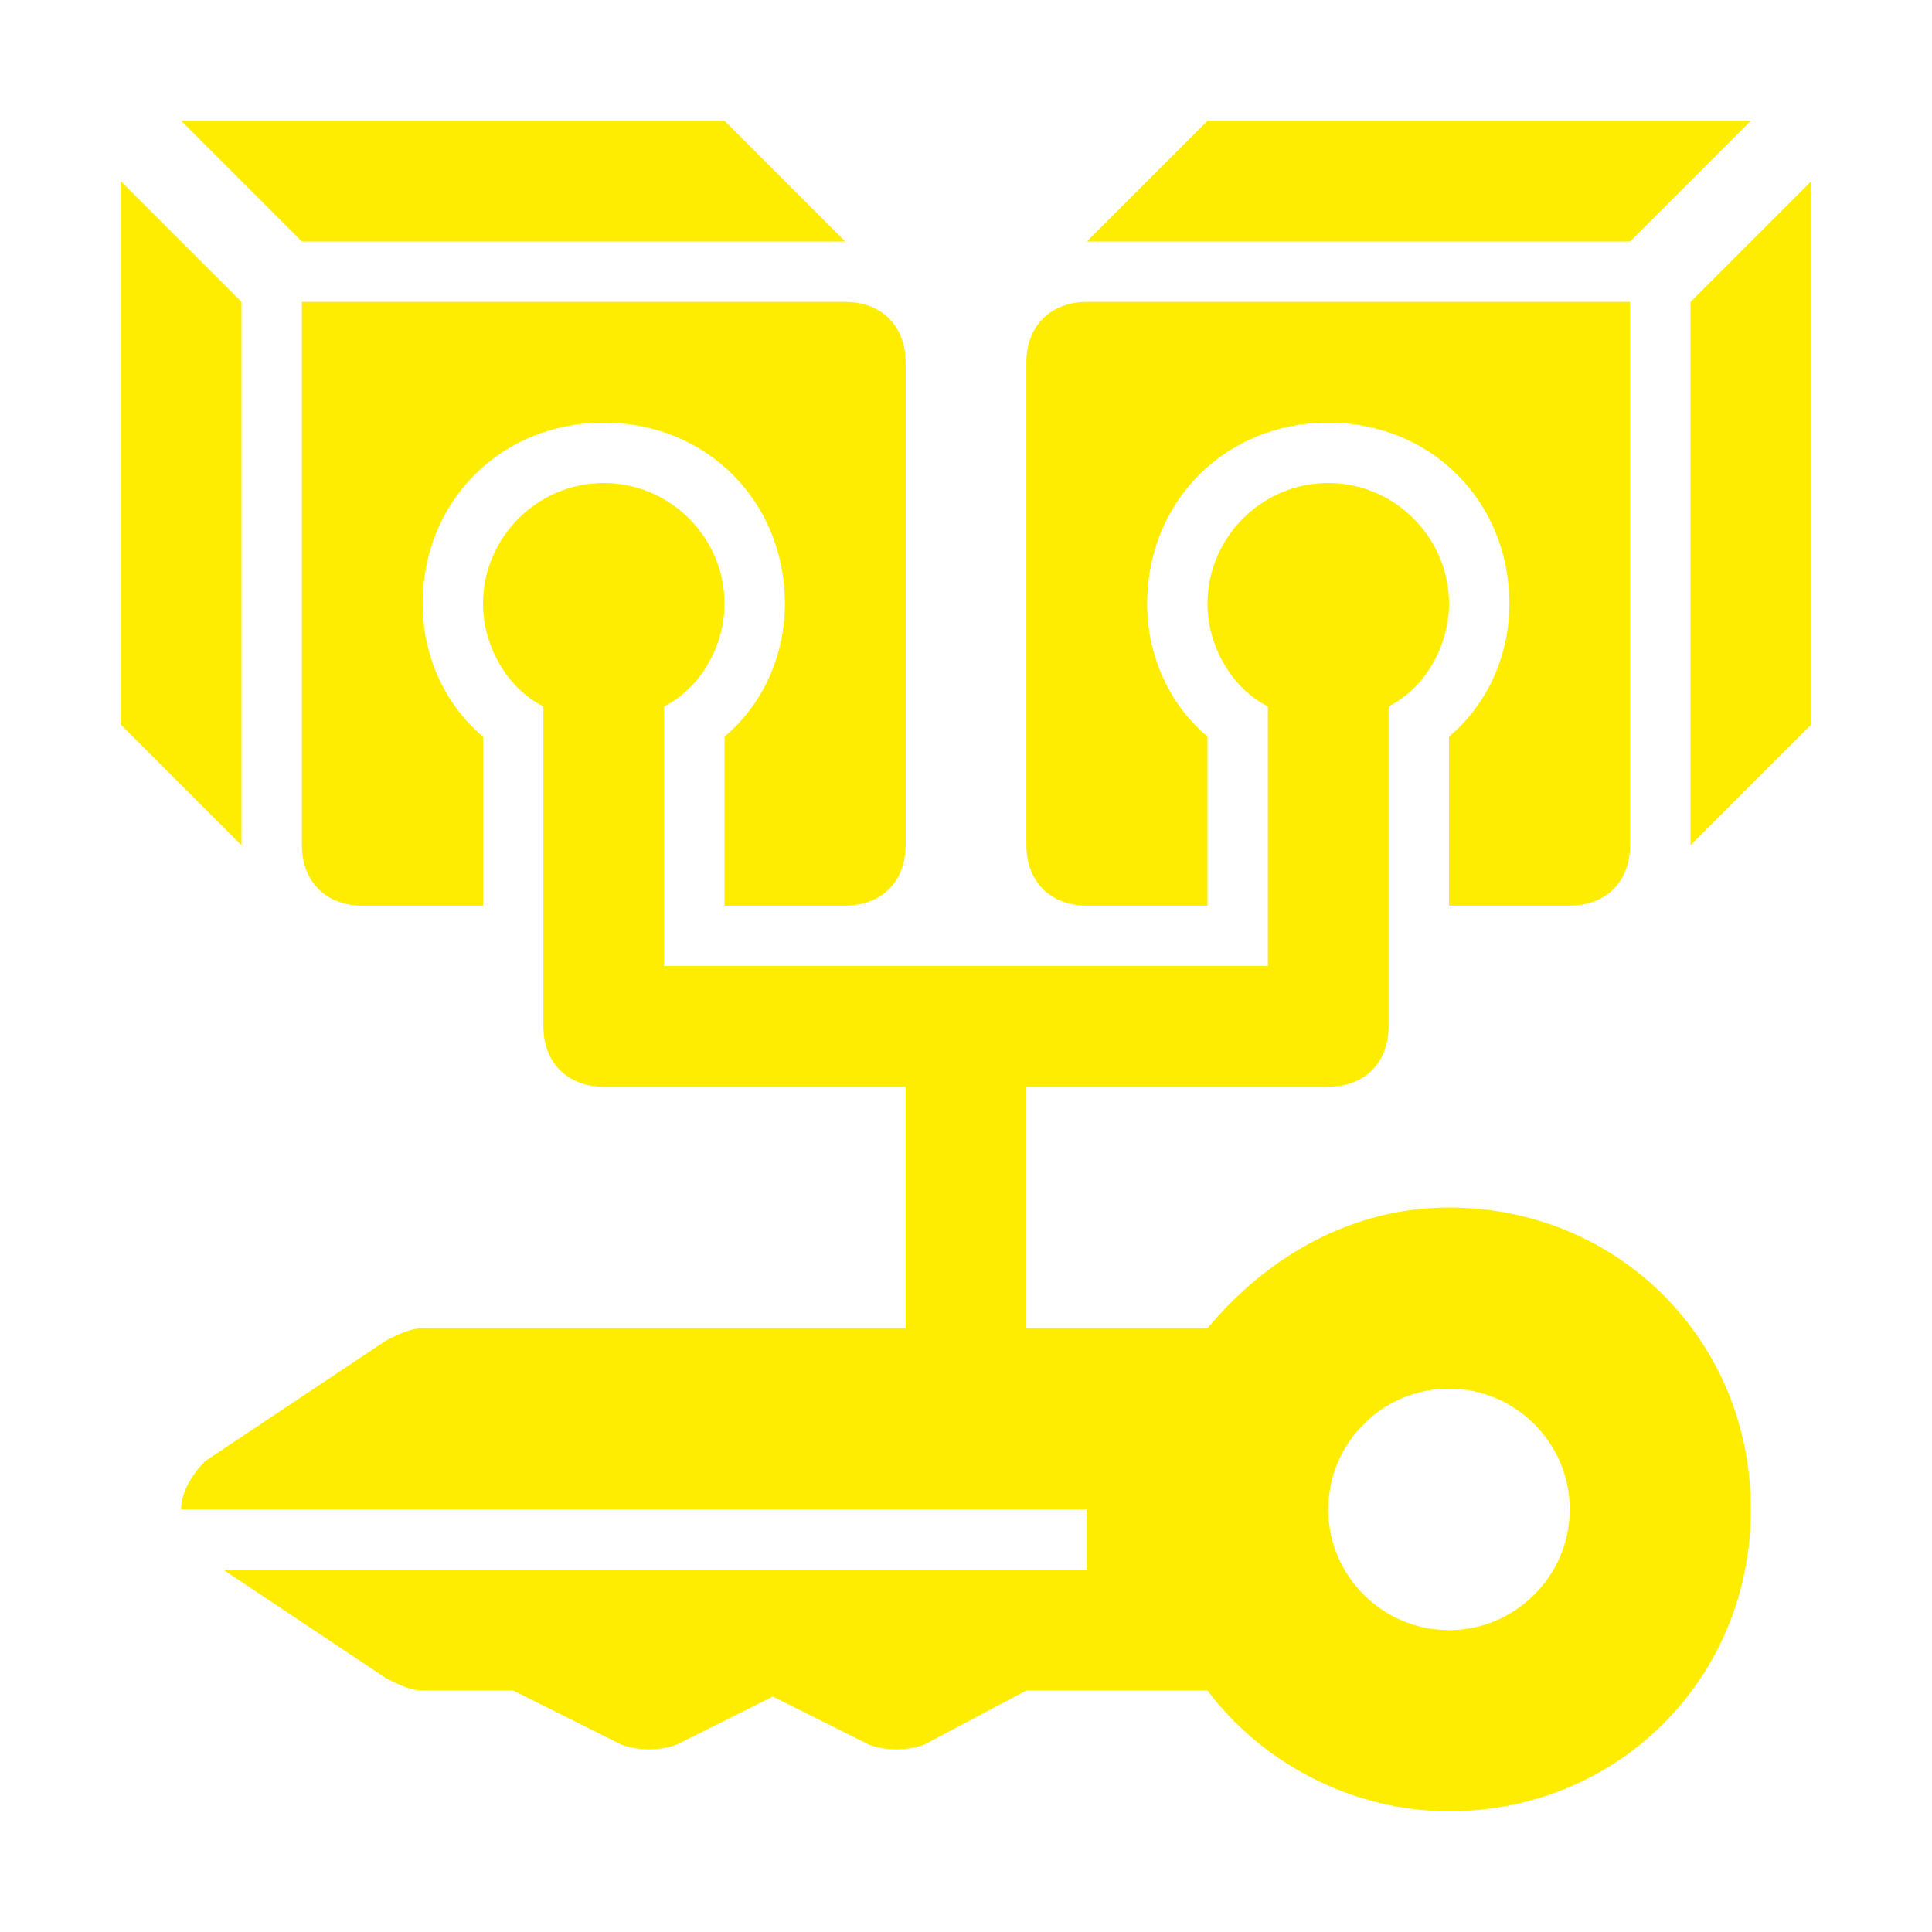 <svg xmlns="http://www.w3.org/2000/svg" width="44" height="44" version="1.1"  viewBox="0 0 32 32" enable-background="new 0 0 32 32" xml:space="preserve"><g><path d="M5,5v9c0,0.6,0.4,1,1,1h2v-2.8c-0.6-0.5-1-1.3-1-2.2c0-1.7,1.3-3,3-3s3,1.3,3,3c0,0.9-0.4,1.7-1,2.2V15h2c0.6,0,1-0.4,1-1   V6c0-0.6-0.4-1-1-1H5z" fill="#ffed00"/><polygon points="14,4 12,2 3,2 5,4  " fill="#ffed00"/><polygon points="4,5 2,3 2,12 4,14  " fill="#ffed00"/><path d="M18,15h2v-2.8c-0.6-0.5-1-1.3-1-2.2c0-1.7,1.3-3,3-3s3,1.3,3,3c0,0.9-0.4,1.7-1,2.2V15h2c0.6,0,1-0.4,1-1V5h-9   c-0.6,0-1,0.4-1,1v8C17,14.6,17.4,15,18,15z" fill="#ffed00"/><polygon points="29,2 20,2 18,4 27,4  " fill="#ffed00"/><polygon points="28,5 28,14 30,12 30,3  " fill="#ffed00"/><path d="M24,20c-1.6,0-3,0.8-4,2h-3v-4h5c0.6,0,1-0.4,1-1v-5.3c0.6-0.3,1-1,1-1.7c0-1.1-0.9-2-2-2s-2,0.9-2,2c0,0.7,0.4,1.4,1,1.7   V16H11v-4.3c0.6-0.3,1-1,1-1.7c0-1.1-0.9-2-2-2s-2,0.9-2,2c0,0.7,0.4,1.4,1,1.7V17c0,0.6,0.4,1,1,1h5v4H7c-0.2,0-0.4,0.1-0.6,0.2   l-3,2C3.2,24.4,3,24.7,3,25h15v1H3.7l2.7,1.8C6.6,27.9,6.8,28,7,28h1.5l1.8,0.9c0.3,0.1,0.6,0.1,0.9,0l1.6-0.8l1.6,0.8   c0.3,0.1,0.6,0.1,0.9,0L17,28h3c0.9,1.2,2.4,2,4,2c2.8,0,5-2.2,5-5S26.8,20,24,20z M24,27c-1.1,0-2-0.9-2-2c0-1.1,0.9-2,2-2   s2,0.9,2,2C26,26.1,25.1,27,24,27z" fill="#ffed00"/></g></svg>